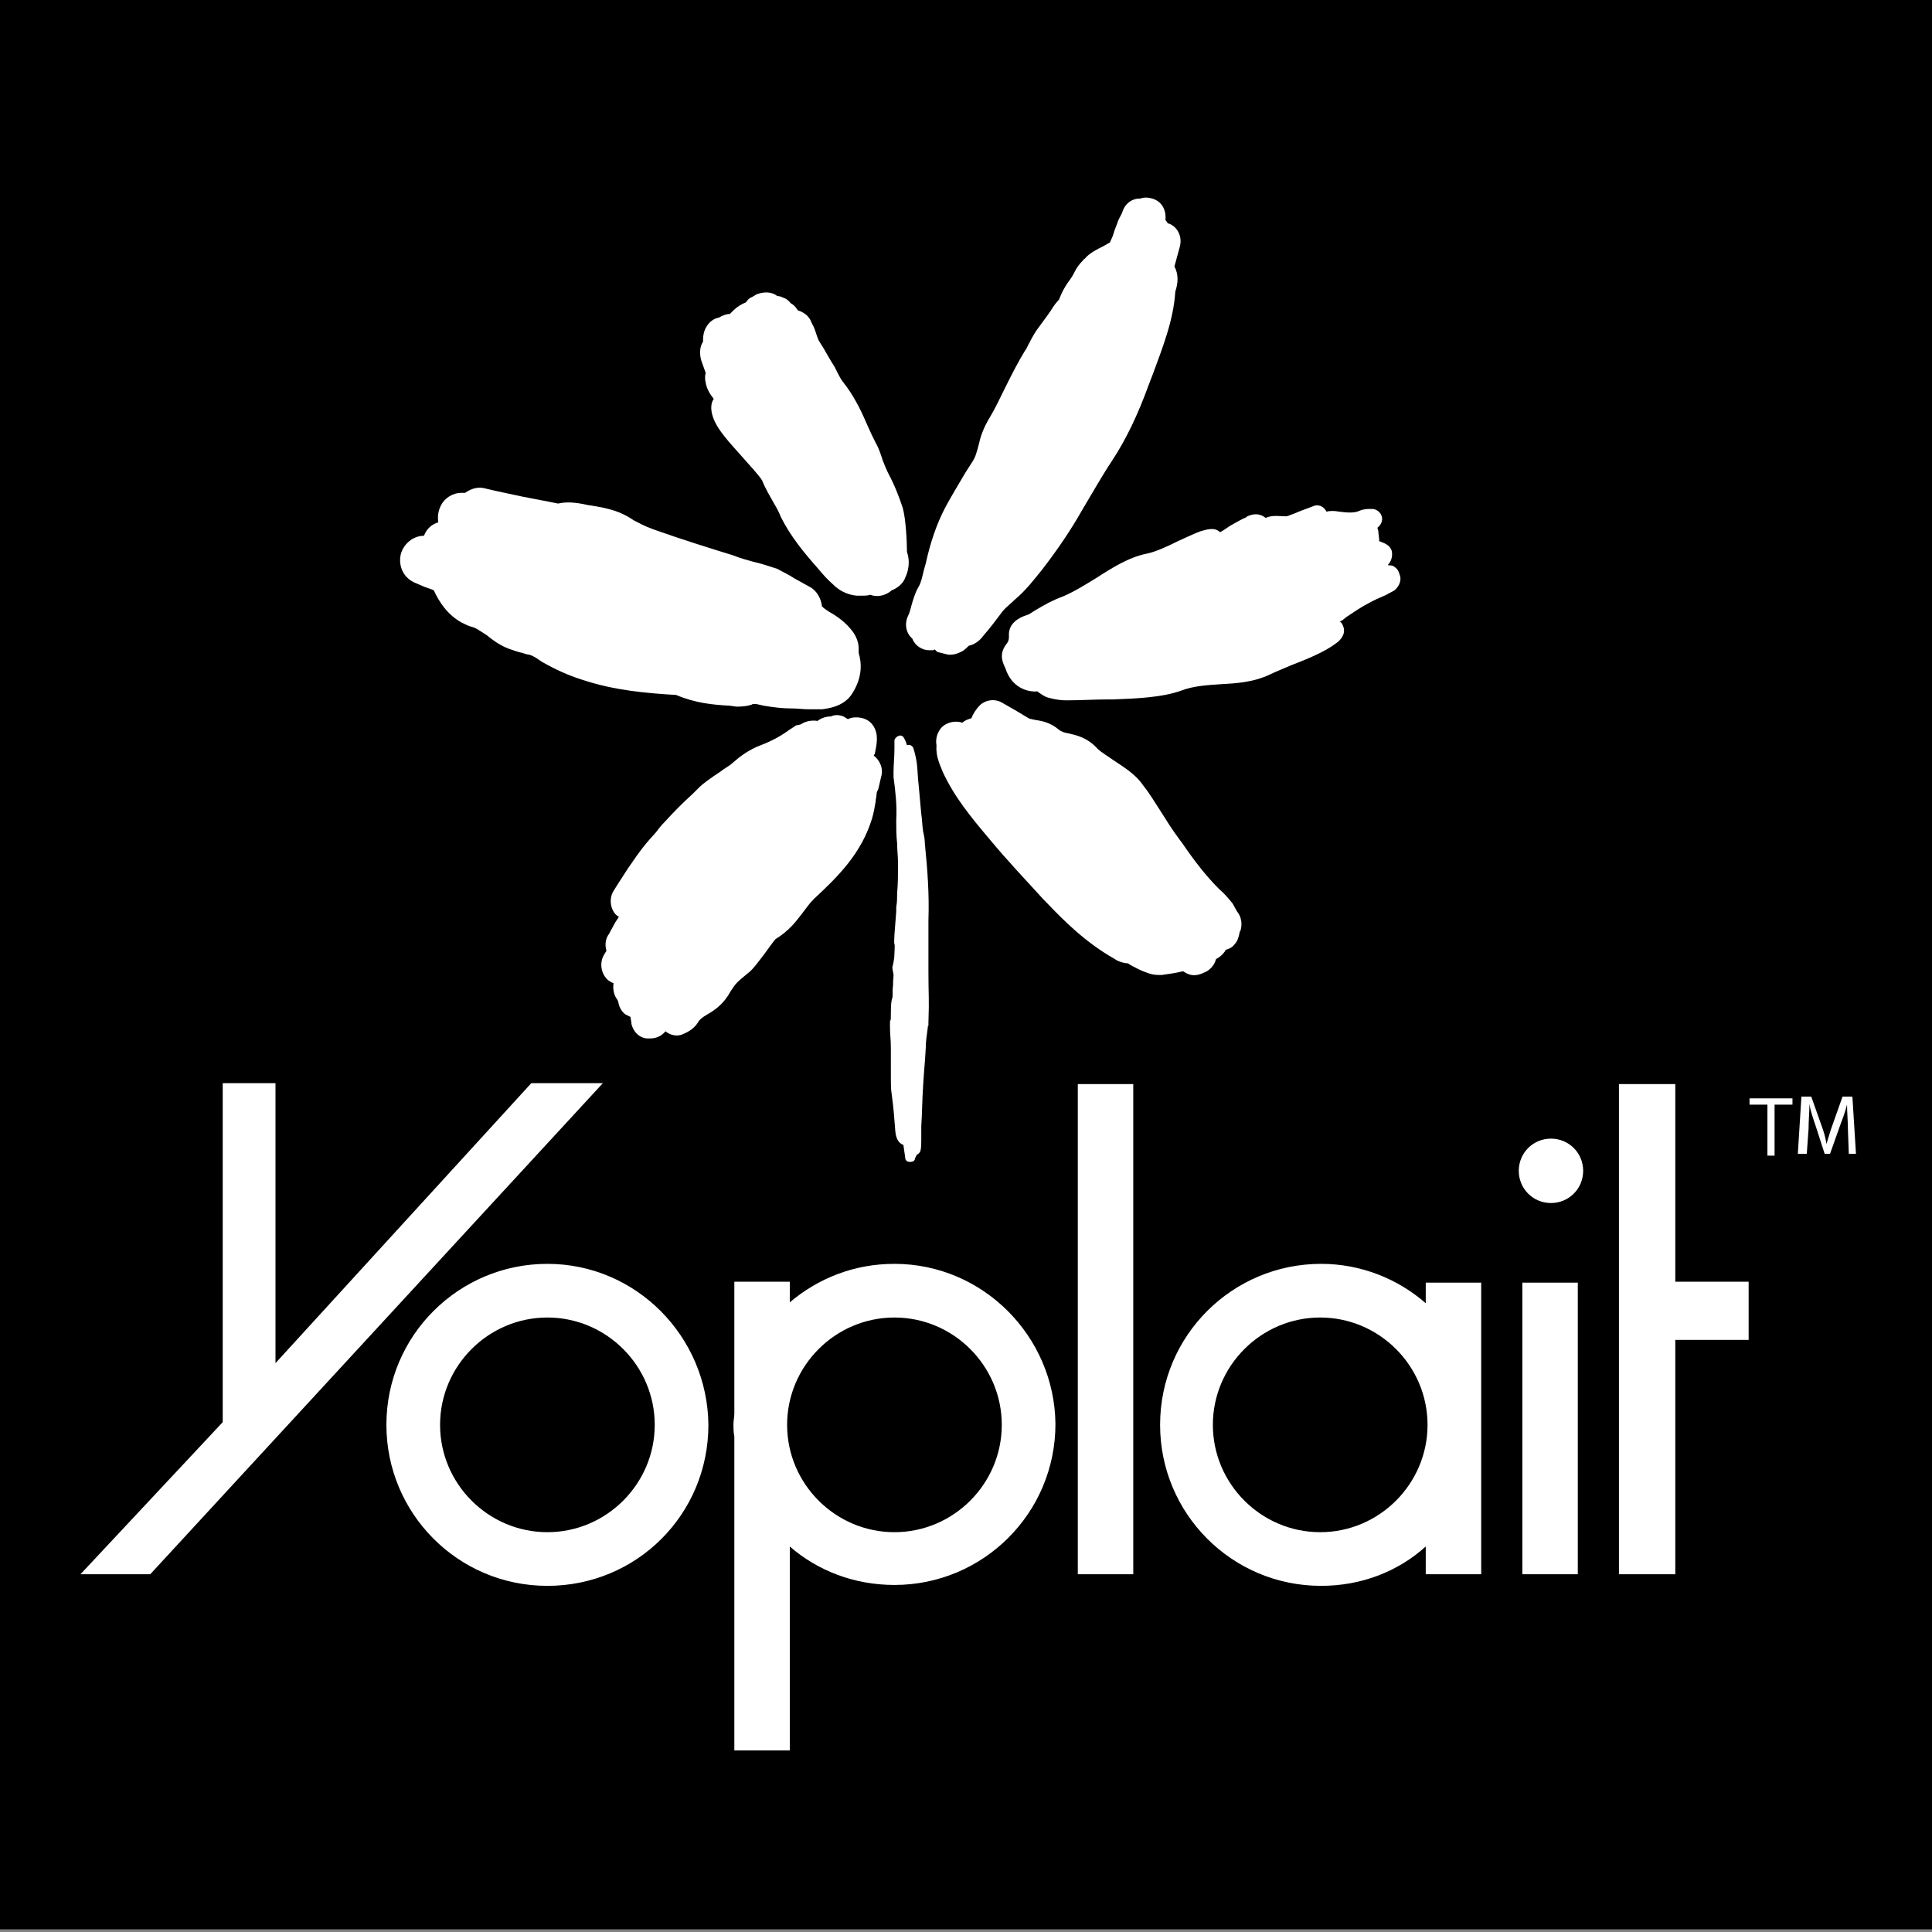 <svg version="1.1" id="Layer_1" xmlns="http://www.w3.org/2000/svg" x="0" y="0" width="216" height="216" style="enable-background:new 0 0 216 216" xml:space="preserve"><rect width="100%" height="100%" fill="#808080" stroke="none"/><style>.st0{fill:#fff}</style><path d="M0-.3h216v216H0z"/><path class="st0" d="M173.4 134.5c-2 0-3.6-1.6-3.6-3.6s1.6-3.6 3.6-3.6 3.6 1.6 3.6 3.6-1.6 3.6-3.6 3.6M181 176v-54.8h6.3v22.1h8.2v6.5h-8.2V176zM170.2 143.4h6.2V176h-6.2zM120.5 121.2h6.2V176h-6.2zM9 176l15.9-17v-37.9h5.9v31.3l28.6-31.3h8L16.8 176zM61.2 141.3c-9.9 0-18 8-18 18 0 9.9 8 18 18 18s18-8 18-18c-.1-9.9-8.1-18-18-18m0 30c-6.6 0-12-5.4-12-12s5.4-12 12-12 12 5.4 12 12-5.4 12-12 12M100 141.3c-4.5 0-8.5 1.6-11.7 4.3v-2.3h-6.2V158c0 .4-.1.8-.1 1.3 0 .4 0 .8.1 1.3v35.1h6.2v-22.8c3.1 2.7 7.2 4.3 11.7 4.3 9.9 0 18-8 18-18-.1-9.8-8.1-17.9-18-17.9m0 30c-6.6 0-12-5.4-12-12s5.4-12 12-12 12 5.4 12 12-5.4 12-12 12M165.6 159.3v-15.9h-6.2v2.3c-3.1-2.7-7.2-4.4-11.7-4.4-9.9 0-18 8-18 18 0 9.9 8 18 18 18 4.5 0 8.6-1.6 11.7-4.4v3.1h6.2v-16.7zm-30 0c0-6.6 5.4-12 12-12s12 5.4 12 12-5.4 12-12 12-12-5.4-12-12M103.4 94.3c0-.5-.1-.9-.2-1.4-.1-.6-.1-1.3-.2-1.9l-.3-3.3c-.1-.8-.1-1.6-.2-2.4-.1-.6-.2-1.1-.4-1.7-.1-.2-.4-.4-.6-.3h-.1c-.1-.3-.2-.6-.4-.9-.2-.2-.4-.2-.6-.1-.2.1-.4.3-.4.5v.9c0 .9-.1 1.8-.1 2.6v.6c.2 1.5.4 3.1.3 4.8 0 .9 0 1.7.1 2.6 0 .7.1 1.5.1 2.2 0 1.1 0 2.3-.1 3.4 0 .5 0 1-.1 1.5v.5l-.2 2.6c-.1 1.9.1.2 0 2.1 0 .5-.1 1-.2 1.4-.1.3.1.7.1 1.1-.1.9 0 .7-.1 1.5v.6c0 .7-.2.2-.2 2.1 0 1.6-.1 0-.1 1.4 0 1.2.1 1.3.1 2.5V120.6c0 .6 0 1.2.1 1.8.2 1.4.3 2.8.4 4.1.1 1.1.6 1.4.9 1.5l.2 1.4c0 .3.2.5.5.5h.1c.2 0 .5-.1.5-.4l.2-.4c.2-.1.3-.2.4-.4.1-.4.1-.8.1-1.2v-1.6c.1-1.5.1-2.9.2-4.4.1-1.8.2-2.5.3-4.3 0-.7.1-1.4.2-2.1.1-1.1.1.3.1-.8.1-2.8 0-2.9 0-5.6v-5.8c.1-2.9-.1-5.6-.4-8.6M106.2 73.2c.4 0 .8-.1 1.2-.3.2-.1.4-.2.7-.5l.2-.2c.9-.2 1.4-.8 1.7-1.2.7-.8 1.3-1.6 1.9-2.4.4-.6 1-1 1.6-1.6 1.2-1 2.1-2.2 3-3.3 1.7-2.2 3.2-4.4 4.5-6.7 1.2-2 2.2-3.8 3.4-5.6 1.5-2.3 2.8-5 4-8.3l.5-1.3c1.1-3 2.3-6 2.5-9.2.3-.9.4-1.9-.1-2.8l.6-2.2c.3-1.1-.2-2.2-1.2-2.6h-.1c-.1-.1-.2-.3-.3-.4.1-1-.3-1.9-1.2-2.3-.5-.2-1.1-.3-1.6-.1h-.1c-.8 0-1.5.5-1.8 1.2l-.2.5c-.2.4-.4.7-.5 1.1-.1.3-.3.7-.4 1.1-.1.4-.3.7-.4 1-.2.1-.5.3-.7.4-.8.4-1.6.8-2.1 1.4-.1.1-.2.1-.2.2-.2.2-.5.5-.8 1-.2.4-.4.8-.7 1.2-.3.4-.7 1-1 1.7l-.2.5c-.3.3-.6.7-.9 1.2-.4.6-.8 1.1-1.3 1.8-.4.5-.8 1.2-1.1 1.8-.2.3-.3.7-.5.9-.8 1.3-1.5 2.7-2.2 4.1-.6 1.2-1.1 2.3-1.7 3.3-.8 1.3-1.1 2.3-1.3 3.2-.2.7-.3 1.3-.8 2l-.7 1.1c-.7 1.2-1.5 2.5-2.2 3.8-1 1.9-1.7 4-2.2 6.3l-.2.7c-.2.8-.3 1.4-.6 1.9-.4.7-.6 1.4-.8 2.1-.1.4-.2.8-.4 1.2-.4.9-.2 1.9.5 2.5.3.8 1.1 1.3 1.9 1.3h.3c.1 0 .2 0 .3-.1l.3.3c.6.1 1 .3 1.4.3m0-1zm.1 0zM137.8 101c-.5-.6-.9-1.1-1.5-1.6-1.5-1.5-2.8-3.2-4.1-5.1l-.3-.4c-.9-1.2-1.5-2.2-2.2-3.3-.6-.9-1.1-1.8-1.9-2.8-.8-1.2-2.1-2-3.3-2.8-.7-.5-1.4-.9-1.8-1.3-1.2-1.3-2.4-1.5-3.2-1.7-.6-.1-.8-.2-1.1-.4-.9-.8-1.9-1-2.6-1.1-.4-.1-.6-.1-.8-.2l-1.5-.9-1.4-.8c-.8-.5-1.8-.4-2.5.2-.5.5-.8 1-1 1.5-.3.1-.7.2-1 .5-.9-.3-2.1 0-2.6.9-.3.5-.4 1.1-.3 1.6-.1 1.3.4 2.2.7 3 1.3 2.8 3.1 5 5.3 7.6 1.9 2.3 4 4.5 6 6.7l.3.3c1.9 2 4.4 4.5 7.6 6.3.4.3 1.1.5 1.5.5l.3.2c.6.3 1.1.6 1.7.8.5.2.9.3 1.4.3h.4c.7-.1 1.5-.2 2.3-.4h.1c.7.5 1.4.6 2.4.1.5-.2 1-.7 1.2-1.3 0-.1 0-.1.1-.2.4-.2.7-.5 1-.9v-.1c.4-.1.8-.3 1-.6.4-.4.5-.9.6-1.4 0-.1.1-.1.1-.2.2-.7.1-1.5-.4-2.1l-.5-.9zM97.7 84.5c0-.1 0-.1.1-.2.2-1 .5-2.2-.2-3.2-.4-.6-1.1-.9-1.9-.9-.4 0-.7.1-.9.2-.2-.1-.3-.2-.5-.3-.5-.2-1-.2-1.4 0-.6 0-1.1.2-1.5.5-.6-.1-1.3 0-1.9.4l-.5.1-.9.6c-1.1.8-2.2 1.3-3.5 1.8-1.1.5-1.9 1.1-2.7 1.8-.3.3-.9.6-1.4 1-.9.6-1.8 1.2-2.4 1.8l-.7.7c-1 .9-2 1.9-3 3-.5.5-.8.9-1.1 1.3-1.1 1.2-1.6 1.8-3.1 4-.4.6-.7 1.1-1.1 1.7l-.5.8c-.5.8-.4 1.9.2 2.6.1.1.2.2.4.3-.1.1-.1.2-.2.3l-.2.3c-.2.4-.4.7-.6 1.1l-.1.2c-.4.5-.5 1.2-.3 1.9l-.3.5c-.5.9-.3 2.1.5 2.8.2.1.4.3.6.3-.1.6 0 1.2.3 1.7.1.1.1.2.2.3.1.6.3 1.1.8 1.5l.6.3c0 .3.1.5.1.8.2.8.8 1.5 1.7 1.6h.4c.7 0 1.3-.3 1.7-.8.6.5 1.4.6 2 .3.7-.3 1.3-.7 1.7-1.4.2-.3.5-.5 1-.8.7-.4 1.6-1 2.3-2.1l.3-.5c.6-.9.6-.9 1.8-1.9.7-.5 1.3-1.4 2-2.3.3-.4 1-1.4 1.2-1.6 1.6-1 2.3-2 3-2.9.4-.5.7-1 1.3-1.6 2.8-2.6 5.3-5.1 6.5-9 .2-.7.3-1.3.4-1.9 0-.3.1-.5.1-.8 0-.2.1-.4.2-.6l.3-1.3c.3-.9-.1-1.9-.8-2.4M156.5 64.3l-.1-.3c-.1-.3-.3-.5-.6-.7-.2-.1-.4-.1-.6-.1v-.1l.1-.1c.3-.4.4-.9.3-1.4-.2-.7-.9-.9-1.4-1.1 0-.4-.1-.8-.1-1.1 0-.1-.1-.3-.1-.4.4-.3.6-.8.5-1.2-.1-.5-.6-.9-1.1-.9h-.2c-.3 0-.7 0-1.2.2-.6.3-1.5.2-2.3.1-.5-.1-1-.1-1.4 0-.1-.2-.2-.3-.3-.4-.3-.3-.8-.4-1.2-.2l-.8.3c-.6.2-1.2.5-1.8.7-.4.2-.6.1-1 .1s-1-.1-1.7.2c-.9-.7-1.7-.3-2-.2 0 0-.1 0-.1.1-.5.2-1.2.6-1.9 1-.3.2-.7.5-1.1.7-.6-.6-1.5-.3-2.2-.1-.8.3-1.6.7-2.5 1.1-1.2.6-2.5 1.2-3.5 1.4-2 .4-3.9 1.6-5.6 2.7-1.3.8-2.6 1.6-3.8 2.1-1.1.4-2 .9-3 1.5-.3.2-.5.3-.8.5-.1 0-.2.1-.3.1-.6.2-2 .8-1.9 2.3 0 .3 0 .5-.2.8-.9 1.1-.6 2-.2 2.8.7 2.2 2.5 2.7 3.6 2.6l.1.1c.3.2.7.5 1.1.6.7.2 1.4.3 2 .3 1.6 0 3.1-.1 4.4-.1h.8c2.5-.1 5.5-.2 7.7-1 1.3-.5 2.8-.6 4.3-.7 1.8-.1 3.7-.2 5.6-1.1.6-.3 1.4-.6 2.3-1 1.8-.7 3.8-1.5 5.1-2.5.3-.2 1.1-.9.8-1.8-.1-.3-.2-.5-.4-.6.2-.1.5-.3.7-.5.9-.6 1.8-1.2 2.4-1.5.7-.4 1.4-.7 2.1-1 .3-.2.6-.3.9-.5.6-.5.8-1.2.6-1.7M101.4 61.7c0-.9-.1-3.7-.5-5-.4-1.2-.9-2.5-1.6-3.8-.2-.4-.4-.9-.6-1.4-.2-.6-.4-1.3-.8-2-.3-.6-.6-1.2-.9-1.9-.6-1.4-1.3-2.9-2.3-4.3l-.6-.8c-.2-.3-.5-.9-.7-1.3l-.1-.2c-.2-.3-.5-.8-.9-1.5-.2-.4-.8-1.3-.9-1.5-.2-.5-.3-.9-.5-1.4l-.3-.6c-.2-.6-.8-1.1-1.5-1.3-.2-.3-.4-.6-.8-.8-.3-.4-.7-.6-.8-.6-.2-.1-.4-.2-.7-.2-.6-.5-1.5-.5-2.3-.2l-.5.3c-.3.1-.5.3-.7.6-.5.2-1 .5-1.4.9l-.4.4c-.4 0-.9.2-1.2.4-.6.1-1.1.5-1.4 1-.4.6-.4 1.3-.4 1.7-.4.6-.4 1.4-.2 2.1l.5 1.4c-.1.3-.1.7 0 1.1.1.6.4 1.1.6 1.4.1.1.2.3.3.4-.3.4-.4 1.1-.1 2 .5 1.5 1.9 2.9 3.3 4.5.8.9 1.9 2.1 2.2 2.6.4 1 .9 1.8 1.4 2.7.3.5.5.9.7 1.4 1.1 2.2 2.6 4 4.1 5.7.5.6 1.1 1.3 1.8 1.9.5.5 1.4 1.1 2.6 1.2h.5c.3 0 .7 0 1-.1.8.3 1.7.1 2.4-.5 1-.4 1.4-1.1 1.5-1.4.6-1.3.4-2.3.2-2.9M81.6 78.9l.7.1c.5 0 1 0 1.7-.2.1-.1.3-.1.4-.1.2 0 .5.1 1 .2 1.2.2 2.1.3 3 .3.8 0 1.4.1 2 .1h1.5c.7-.1 2.5-.3 3.4-1.8 1.2-1.9 1-3.5.7-4.5v-.5c0-.6-.2-1.2-.6-1.8-.8-1.1-1.8-1.8-2.7-2.3-.3-.2-.6-.4-.8-.6-.1-.9-.6-1.8-1.4-2.2l-1.8-1c-.1-.1-.2-.1-.3-.2-.4-.2-.9-.5-1.5-.8-.9-.3-1.8-.6-2.7-.8-.7-.2-1.5-.4-2.2-.7-2.6-.8-5.8-1.8-8.9-2.9-1.1-.4-1.6-.7-2.2-1-.9-.6-1.9-1.2-4.3-1.6-.2 0-.4-.1-.7-.1-.9-.2-2.3-.5-3.5-.2l-1-.2c-1-.2-2.1-.4-3.1-.6-.9-.2-1.9-.4-2.8-.6l-1.3-.3c-.7-.2-1.5 0-2.2.5h-.4c-1 0-1.9.6-2.3 1.4-.3.6-.4 1.2-.3 1.9-.7.2-1.3.7-1.6 1.5-1.2 0-2.3.9-2.6 2.1-.3 1.4.4 2.7 1.7 3.2l.7.3c.4.2.9.3 1.3.5.6 1.3 1.5 2.7 3.1 3.6.4.2.8.4 1.2.5.1 0 .2.1.3.1.4.2.8.5 1.3.8.6.5 1.4 1.1 2.4 1.5.6.2 1.1.4 1.6.5.3.1.6.2.8.2.3.1.7.3 1.1.6l.3.2c1.4.8 2.9 1.5 4.5 2 3.6 1.2 7.2 1.5 10.5 1.7 2.1.9 4.1 1.1 6 1.2m8.7-.7z"/><g><path class="st0" d="M197.6 123.5h-2v-.7h4.8v.7h-2v5.7h-.8v-5.7zM206.6 126.3c0-.9-.1-2-.1-2.8-.2.8-.5 1.6-.8 2.4l-1.1 3.1h-.6l-1-3.1c-.3-.9-.6-1.7-.7-2.5 0 .8-.1 1.9-.1 2.8l-.2 2.8h-1l.4-6.4h1.1l1.1 3.1c.3.8.5 1.5.6 2.2.2-.6.4-1.4.7-2.2l1.1-3.1h1.1l.4 6.4h-.8l-.1-2.7z"/></g></svg>